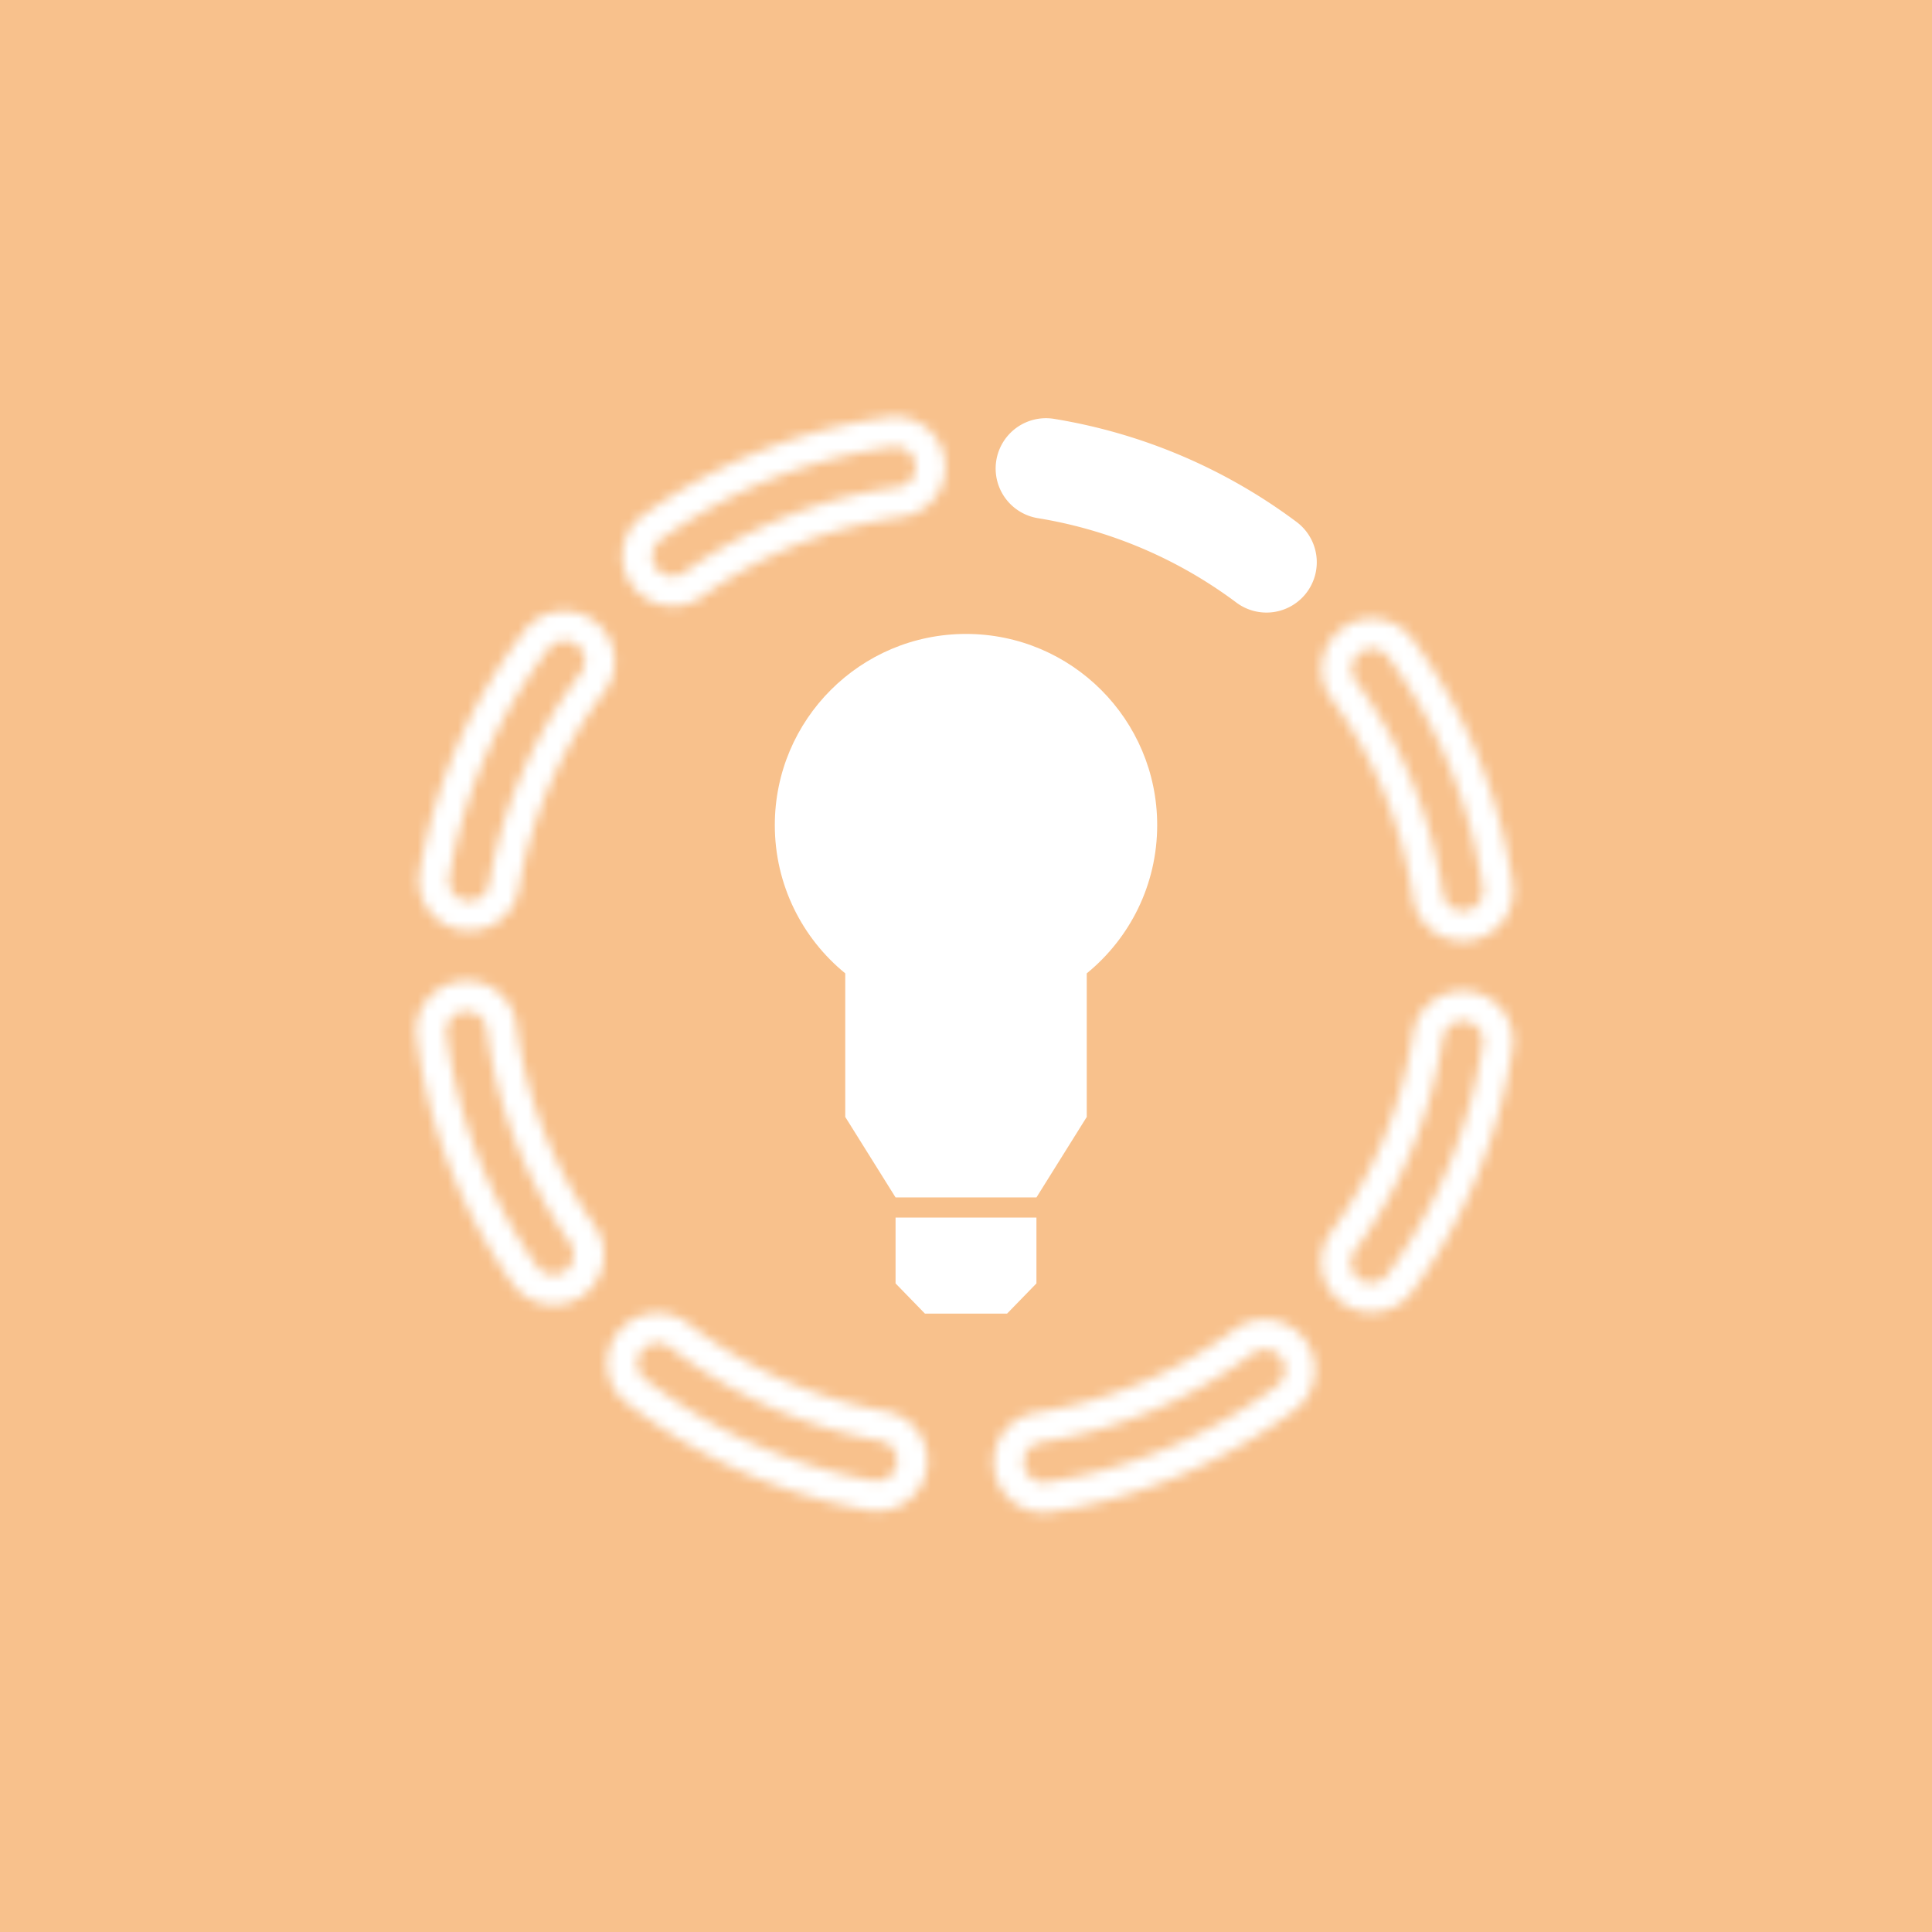 <svg xmlns="http://www.w3.org/2000/svg" width="192" height="192" fill="none">
  <rect width="100%" height="100%" fill="#F8C18C" />
  <mask id="a" fill="#fff">
    <path fill-rule="evenodd"
      d="M101.773 145.624a2 2 0 0 0 2.288 1.663c8.394-1.33 16.18-4.631 22.852-9.588a2 2 0 0 0-2.386-3.21c-6.16 4.577-13.344 7.62-21.091 8.847a2 2 0 0 0-1.663 2.288Zm-2.963.469a5 5 0 0 0 5.721 4.157c8.872-1.406 17.111-4.897 24.171-10.143a5 5 0 0 0-5.964-8.026c-5.772 4.288-12.503 7.141-19.772 8.292a5 5 0 0 0-4.156 5.72Zm39.055-19.422a51.986 51.986 0 0 0 9.479-22.895 1.999 1.999 0 1 0-3.954-.602 48.003 48.003 0 0 1-8.751 21.132 2 2 0 0 0 3.226 2.365Zm12.445-22.443a54.992 54.992 0 0 1-10.025 24.216 5.001 5.001 0 0 1-8.066-5.912 44.986 44.986 0 0 0 8.205-19.81 5 5 0 0 1 9.886 1.506Zm-6.974-15.808.062.403a2 2 0 0 0 3.956-.592 64.63 64.63 0 0 0-.067-.436c-1.306-8.245-4.512-15.901-9.322-22.494a2 2 0 0 0-3.232 2.358c4.443 6.088 7.398 13.153 8.603 20.761Zm6.914-1.095.071.461a5 5 0 0 1-9.89 1.482 47.199 47.199 0 0 0-.058-.378c-1.131-7.14-3.901-13.76-8.063-19.462a5 5 0 1 1 8.078-5.895c5.091 6.976 8.482 15.078 9.862 23.792ZM88.894 51.48c.251-.04.504-.078.756-.113a5 5 0 1 0-1.398-9.902c-.308.043-.615.09-.922.138-8.559 1.355-16.525 4.648-23.417 9.588a5 5 0 0 0 5.825 8.128c5.634-4.038 12.143-6.729 19.156-7.84Zm-1.095-6.914c-8.098 1.283-15.626 4.396-22.139 9.063a2 2 0 1 0 2.33 3.252c6.014-4.31 12.961-7.18 20.434-8.364.269-.043.538-.083.807-.121a2 2 0 1 0-.56-3.96c-.29.04-.581.084-.872.13M54.52 64.472a52.022 52.022 0 0 0-9.869 22.73 2 2 0 1 0 3.944.67 48.024 48.024 0 0 1 9.11-20.98 2 2 0 1 0-3.185-2.42ZM41.693 86.698a55.023 55.023 0 0 1 10.437-24.04 5 5 0 0 1 7.963 6.048 45.025 45.025 0 0 0-8.542 19.669 5 5 0 0 1-9.858-1.677Zm9.787 16.264c-.06-.378-.115-.757-.165-1.136a5 5 0 1 0-9.913 1.316c.061.461.128.923.201 1.384 1.33 8.398 4.527 16.227 9.316 23.032a5 5 0 1 0 8.178-5.755c-3.915-5.563-6.527-11.96-7.617-18.841Zm-6.914 1.095c1.259 7.945 4.28 15.344 8.806 21.775a2 2 0 0 0 3.272-2.302c-4.18-5.938-6.966-12.766-8.127-20.099a49.378 49.378 0 0 1-.176-1.21 2 2 0 0 0-3.965.526c.058.437.121.873.19 1.309m19.554 33.009a52.035 52.035 0 0 0 22.645 10.062 2 2 0 1 0 .704-3.937 48.042 48.042 0 0 1-20.903-9.29 2 2 0 0 0-2.446 3.165Zm22.117 13.015a55.035 55.035 0 0 1-23.951-10.641 5 5 0 0 1 6.115-7.913 45.034 45.034 0 0 0 19.597 8.711 5 5 0 1 1-1.761 9.843Z"
      clip-rule="evenodd" />
  </mask>
  <path fill="#fff"
    d="m87.565 43.084.468 2.964-.468-2.964Zm-44.48 61.207 2.963-.469-2.963.469Zm60.976 42.996.47 2.963-.47-2.963Zm22.852-9.588 1.789 2.408-1.789-2.408Zm.412-2.798-2.408 1.789 2.408-1.789Zm-2.798-.412-1.789-2.408 1.789 2.408Zm-21.091 8.847.469 2.963-.469-2.963Zm1.095 6.914-.47-2.963.47 2.963Zm-5.721-4.157-2.963.47 2.963-.47Zm29.892-5.986-1.789-2.408 1.789 2.408Zm1.031-6.995-2.408 1.789 2.408-1.789Zm-6.995-1.031-1.79-2.408 1.79 2.408Zm-19.772 8.292-.469-2.963.469 2.963Zm44.378-36.597 2.966.452-2.966-.452Zm-9.479 22.895 2.42 1.773-2.42-1.773Zm7.804-25.173.452-2.966-.452 2.966Zm-2.279 1.676 2.966.452-2.966-.452Zm-8.751 21.132-2.42-1.774 2.42 1.774Zm.431 2.795-1.774 2.42 1.774-2.42Zm5.215 1.343-2.42-1.773 2.42 1.773Zm10.025-24.216-2.966-.452 2.966.452Zm-17.014 25.293 1.774-2.42h-.001l-1.773 2.42Zm-1.077-6.989 2.42 1.774-2.42-1.774Zm8.205-19.81 2.966.452-2.966-.452Zm5.697-4.19.452-2.966-.452 2.966Zm-2.785-10.112-2.964.46.001.01 2.963-.47Zm0 0 2.965-.46-.002-.009-2.963.47Zm.062.403-2.967.445 2.967-.445Zm2.275 1.682.444 2.967-.444-2.967Zm1.681-2.274 2.967-.445-2.967.445Zm-.067-.436 2.963-.47-2.963.47ZM137.965 65.3l2.423-1.768-2.423 1.768Zm-2.795-.436-1.768-2.424 1.768 2.424Zm-.437 2.794 2.424-1.768-2.424 1.768Zm15.588 20.127-2.967.445 2.967-.445Zm-.071-.46 2.963-.47-2.963.47Zm-9.819 1.942-2.967.444 2.967-.444Zm-.058-.378 2.963-.47-2.963.47Zm-8.063-19.462-2.423 1.768 2.423-1.768Zm1.092-6.987-1.769-2.423 1.769 2.423Zm6.986 1.092 2.423-1.768-2.423 1.768ZM88.893 51.48l-.469-2.963.47 2.963Zm.757-.113.42 2.97-.42-2.97Zm4.252-5.65 2.97-.42-2.97.42Zm-5.65-4.252-.42-2.97.42 2.97Zm-.922.138-.47-2.963.47 2.963ZM63.913 51.19l1.747 2.438-1.747-2.438Zm-1.152 6.976-2.438 1.748 2.438-1.748Zm6.977 1.152L67.99 56.88l1.748 2.439Zm-4.078-5.69 1.748 2.439-1.748-2.439Zm-.46 2.79 2.438-1.747L65.2 56.42Zm2.79.462-1.747-2.439 1.748 2.438Zm20.434-8.364-.468-2.964h-.001l.47 2.964Zm0 0 .469 2.963-.469-2.963Zm.807-.121.42 2.97-.42-2.97Zm1.7-2.26-2.97.42 2.97-.42Zm-2.26-1.7.42 2.97-.42-2.97ZM44.651 87.2l-2.958-.503 2.957.503Zm9.868-22.729 2.389 1.815-2.39-1.815Zm-8.232 25.036-.503 2.958.503-2.958Zm2.307-1.636 2.957.503-2.957-.503Zm9.11-20.98 2.39 1.814-2.39-1.815Zm-.383-2.803-1.814 2.39 1.814-2.39Zm-5.191-1.431 2.389 1.814-2.39-1.814Zm-10.437 24.04 2.957.503-2.957-.503ZM59.136 61.7l1.814-2.39-1.814 2.39Zm.957 7.006 2.39 1.814-2.39-1.814Zm-8.542 19.669 2.958.503-2.958-.503Zm-5.767 4.09-.503 2.958.503-2.957Zm5.696 10.497-2.963.469 2.963-.469Zm-.165-1.136-2.974.395 2.974-.395ZM45.7 97.527l.395 2.974-.395-2.974Zm-4.298 5.615 2.974-.395-2.974.395Zm.201 1.384-2.963.469 2.963-.469Zm9.316 23.032 2.454-1.726-2.454 1.726Zm6.967 1.211 1.726 2.454-1.726-2.454Zm1.21-6.966-2.452 1.727 2.453-1.727Zm-5.723 4.029-2.454 1.726 2.454-1.726Zm2.786.484-1.727-2.453 1.727 2.453Zm.485-2.786 2.453-1.727-2.453 1.727Zm-8.127-20.099-2.963.469 2.963-.469Zm0 0 2.963-.469-2.963.469Zm-.176-1.21-2.974.394 2.974-.394Zm-2.246-1.72-.395-2.974.395 2.974Zm-1.72 2.246-2.973.395 2.974-.395Zm42.39 44.38.528-2.953-.528 2.953ZM64.12 137.065l1.835-2.374-1.835 2.374Zm24.966 8.446 2.953.528-2.953-.528Zm-1.617-2.321.529-2.953-.529 2.953Zm-20.903-9.29 1.835-2.374-1.835 2.374Zm-2.805.36-2.374-1.835 2.374 1.835Zm-1.475 5.179 1.834-2.374-1.834 2.374Zm23.95 10.641.529-2.953-.528 2.953Zm-24.849-17.655-2.374-1.835 2.374 1.835Zm7.014-.899 1.834-2.373-1.834 2.373Zm19.597 8.711.528-2.954-.528 2.954Zm4.041 5.802 2.953.528-2.953-.528Zm11.553-1.715a.998.998 0 0 1 1.144.831l-5.926.938a5 5 0 0 0 5.721 4.157l-.939-5.926Zm21.531-9.033c-6.283 4.669-13.616 7.779-21.531 9.033l.939 5.926c8.872-1.406 17.111-4.897 24.171-10.143l-3.579-4.816Zm-.206 1.399a1 1 0 0 1 .206-1.399l3.579 4.816a5 5 0 0 0 1.031-6.995l-4.816 3.578Zm1.399.207a1 1 0 0 1-1.399-.207l4.816-3.578a4.999 4.999 0 0 0-6.995-1.031l3.578 4.816Zm-22.411 9.402c8.225-1.303 15.862-4.536 22.411-9.402l-3.578-4.816c-5.772 4.288-12.503 7.141-19.772 8.292l.939 5.926Zm.831-1.144a1 1 0 0 1-.831 1.144l-.939-5.926a5 5 0 0 0-4.156 5.72l5.926-.938Zm-.675 2.132a2 2 0 0 1-2.288-1.663l-5.926.939a8 8 0 0 0 9.153 6.65l-.939-5.926Zm22.852-9.588c-6.672 4.957-14.458 8.258-22.852 9.588l.939 5.926c9.352-1.481 18.043-5.164 25.491-10.698l-3.578-4.816Zm.412-2.798a2 2 0 0 1-.412 2.798l3.578 4.816a7.999 7.999 0 0 0 1.65-11.192l-4.816 3.578Zm-2.798-.412a2 2 0 0 1 2.798.412l4.816-3.578a7.999 7.999 0 0 0-11.193-1.65l3.579 4.816Zm-21.091 8.847c7.747-1.227 14.931-4.27 21.091-8.847l-3.579-4.816c-5.382 3.999-11.661 6.661-18.451 7.737l.939 5.926Zm-1.663 2.288a2 2 0 0 1 1.663-2.288l-.939-5.926a8 8 0 0 0-6.65 9.153l5.926-.939Zm42.606-42.3a48.989 48.989 0 0 1-8.934 21.573l4.84 3.547a54.992 54.992 0 0 0 10.025-24.216l-5.931-.904Zm.838 1.14a1 1 0 0 1-.838-1.14l5.931.904a5 5 0 0 0-4.189-5.696l-.904 5.932Zm1.139-.838a1 1 0 0 1-1.139.838l.904-5.932a5 5 0 0 0-5.697 4.19l5.932.904Zm-9.298 22.454a50.987 50.987 0 0 0 9.298-22.454l-5.932-.904a44.986 44.986 0 0 1-8.205 19.81l4.839 3.548Zm-.215-1.398a1 1 0 0 1 .215 1.398l-4.839-3.548a5.001 5.001 0 0 0 1.077 6.989l3.547-4.839Zm-1.398.215a1 1 0 0 1 1.398-.215l-3.547 4.839a5.001 5.001 0 0 0 6.989-1.077l-4.84-3.547Zm7.259 5.321a57.993 57.993 0 0 0 10.572-25.537l-5.932-.905a51.986 51.986 0 0 1-9.479 22.895l4.839 3.547Zm-11.182 1.722a8 8 0 0 0 11.182-1.722l-4.839-3.547a2 2 0 0 1-2.795.43l-3.548 4.839Zm-1.722-11.181a8 8 0 0 0 1.722 11.181l3.547-4.839a2 2 0 0 1-.43-2.795l-4.839-3.547Zm7.659-18.489a42.008 42.008 0 0 1-7.659 18.489l4.839 3.547a48.003 48.003 0 0 0 8.751-21.132l-5.931-.904Zm9.114-6.704a8 8 0 0 0-9.114 6.704l5.931.904a2.001 2.001 0 0 1 2.279-1.676l.904-5.932Zm6.703 9.115a8 8 0 0 0-6.703-9.115l-.904 5.932a1.999 1.999 0 0 1 1.675 2.278l5.932.905Zm-6.975-16.72-5.929.919 5.929-.919Zm.064.418a31.09 31.09 0 0 0-.066-.428l-5.926.939.058.378 5.934-.89Zm-1.137-.841a1 1 0 0 1 1.137.84l-5.934.89a5 5 0 0 0 5.686 4.204l-.889-5.934Zm-.841 1.137a1 1 0 0 1 .841-1.137l.889 5.934a5 5 0 0 0 4.204-5.686l-5.934.89Zm-.063-.411.063.411 5.934-.889-.071-.46-5.926.938Zm-8.783-21.194c4.531 6.208 7.552 13.42 8.783 21.194l5.926-.939c-1.38-8.714-4.771-16.816-9.862-23.792l-4.847 3.537Zm1.398.218a1 1 0 0 1-1.398-.218l4.847-3.537a5 5 0 0 0-6.986-1.092l3.537 4.847Zm.218-1.397a1 1 0 0 1-.218 1.397l-3.537-4.847a5 5 0 0 0-1.092 6.987l4.847-3.537Zm9.142 22.06c-1.279-8.078-4.42-15.588-9.142-22.06l-4.847 3.537c4.162 5.703 6.932 12.322 8.063 19.462l5.926-.939Zm6.989-.61a40.356 40.356 0 0 0-.075-.485l-5.926.939.067.436 5.934-.89Zm-6.726 9.098a8 8 0 0 0 6.726-9.097l-5.934.889a2 2 0 0 1-1.681 2.274l.889 5.934Zm-9.098-6.727a8 8 0 0 0 9.098 6.727l-.889-5.934a2 2 0 0 1-2.275-1.682l-5.934.89Zm-.054-.353c.019.117.037.235.054.353l5.934-.889a53.57 53.57 0 0 0-.062-.403l-5.926.939Zm-7.523-18.163c3.881 5.319 6.467 11.493 7.523 18.163l5.926-.939c-1.205-7.608-4.16-14.673-8.603-20.76l-4.846 3.536Zm1.746-11.178a8 8 0 0 0-1.746 11.178l4.846-3.537a2 2 0 0 1 .437-2.794l-3.537-4.847Zm11.178 1.747a8 8 0 0 0-11.178-1.747l3.537 4.847a2 2 0 0 1 2.795.436l4.846-3.536Zm10.402 25.091c-1.455-9.184-5.031-17.731-10.402-25.091l-4.846 3.536c4.81 6.593 8.016 14.25 9.322 22.494l5.926-.939Zm-63.85-32.413c.235-.037.47-.073.707-.106l-.84-5.941a49.72 49.72 0 0 0-.806.12l.938 5.927Zm.707-.106a8 8 0 0 0 6.802-9.04l-5.94.839a2 2 0 0 1-1.701 2.26l.839 5.941Zm6.802-9.04a8 8 0 0 0-9.04-6.803l.84 5.941a2 2 0 0 1 2.26 1.701l5.94-.84Zm-9.04-6.803a65 65 0 0 0-.971.146l.938 5.926c.29-.046.581-.09.872-.13l-.839-5.942Zm-.971.146c-9.02 1.428-17.424 4.901-24.696 10.112l3.495 4.877c6.513-4.667 14.041-7.78 22.14-9.063l-.94-5.926ZM62.165 48.752a8 8 0 0 0-1.842 11.163L65.2 56.42a2 2 0 0 1 .46-2.79l-3.495-4.878Zm-1.842 11.163a8 8 0 0 0 11.163 1.842L67.99 56.88a2 2 0 0 1-2.79-.46l-4.877 3.495Zm11.163 1.842c5.254-3.765 11.325-6.276 17.877-7.314l-.939-5.926C80.951 49.7 74.004 52.57 67.99 56.88l3.496 4.877Zm-4.078-5.69c6.133-4.395 13.224-7.328 20.86-8.538l-.939-5.926c-8.558 1.355-16.524 4.648-23.416 9.588l3.495 4.877Zm.23-1.395a1 1 0 0 1-.23 1.396l-3.495-4.877a5 5 0 0 0-1.152 6.976l4.877-3.495Zm-1.395-.23a1 1 0 0 1 1.395.23l-4.877 3.495a5 5 0 0 0 6.977 1.152l-3.495-4.877Zm21.712-8.888c-7.934 1.256-15.318 4.306-21.712 8.888l3.495 4.877c5.634-4.038 12.143-6.729 19.156-7.84l-.94-5.925Zm.001 0 .936 5.926-.936-5.926Zm.855-.129c-.285.04-.57.084-.855.129l.938 5.926c.251-.04.504-.078.756-.113l-.839-5.941Zm-.85 1.13a1 1 0 0 1 .85-1.13l.84 5.942a5 5 0 0 0 4.25-5.65l-5.94.839Zm1.13.85a1 1 0 0 1-1.13-.85l5.94-.839a5 5 0 0 0-5.65-4.251l.84 5.94Zm-.823.124c.274-.043.549-.084.823-.123l-.84-5.941c-.307.043-.614.09-.92.138l.937 5.926Zm-40.66 40.175a49.023 49.023 0 0 1 9.3-21.417l-4.778-3.63a55.023 55.023 0 0 0-10.437 24.041l5.915 1.006Zm-.818-1.153a1 1 0 0 1 .818 1.153l-5.915-1.006a5 5 0 0 0 4.09 5.768l1.007-5.915Zm-1.154.818a1 1 0 0 1 1.154-.818l-1.006 5.915a5 5 0 0 0 5.767-4.091l-5.915-1.006Zm9.68-22.292a51.023 51.023 0 0 0-9.68 22.292l5.915 1.006a45.025 45.025 0 0 1 8.542-19.67l-4.778-3.628Zm.19 1.401a1 1 0 0 1-.19-1.401l4.777 3.629a5 5 0 0 0-.957-7.006l-3.63 4.778Zm1.402-.191a1 1 0 0 1-1.401.191l3.629-4.778a5 5 0 0 0-7.006.958l4.778 3.629Zm-7.167-5.444a58.022 58.022 0 0 0-11.006 25.352l5.915 1.006a52.022 52.022 0 0 1 9.869-22.729l-4.778-3.629Zm11.209-1.532a8 8 0 0 0-11.21 1.532l4.779 3.63a2 2 0 0 1 2.802-.384l3.629-4.778Zm1.533 11.21a8 8 0 0 0-1.533-11.21l-3.629 4.778a2 2 0 0 1 .383 2.802l4.779 3.63Zm-7.974 18.357a42.025 42.025 0 0 1 7.974-18.358l-4.779-3.629a48.024 48.024 0 0 0-9.11 20.98l5.915 1.007Zm-9.228 6.545a8 8 0 0 0 9.228-6.545l-5.915-1.006a2 2 0 0 1-2.307 1.636l-1.006 5.915Zm-6.546-9.228a8 8 0 0 0 6.546 9.228l1.006-5.915a2 2 0 0 1-1.637-2.307l-5.915-1.006Zm15.708 16.298a43.593 43.593 0 0 1-.154-1.062l-5.948.79c.053.403.112.807.176 1.21l5.926-.938Zm-.154-1.062a8 8 0 0 0-8.984-6.878l.79 5.948a2 2 0 0 1 2.246 1.72l5.948-.79Zm-8.984-6.878a8 8 0 0 0-6.877 8.984l5.948-.79a2 2 0 0 1 1.719-2.246l-.79-5.948Zm-6.877 8.984c.064.486.135.972.212 1.458l5.926-.938a53.655 53.655 0 0 1-.19-1.31l-5.948.79Zm.212 1.458c1.402 8.851 4.773 17.11 9.826 24.29l4.907-3.453c-4.526-6.431-7.548-13.83-8.807-21.776l-5.926.939Zm9.826 24.29a8 8 0 0 0 11.146 1.938l-3.453-4.907a2 2 0 0 1-2.786-.484l-4.907 3.453Zm11.146 1.938a8 8 0 0 0 1.938-11.147l-4.906 3.454a2 2 0 0 1-.485 2.786l3.453 4.907Zm1.938-11.147c-3.651-5.188-6.089-11.155-7.107-17.583l-5.926.938c1.161 7.333 3.947 14.161 8.127 20.099l4.906-3.454Zm-5.724 4.029c-4.262-6.056-7.11-13.025-8.297-20.518l-5.926.939c1.33 8.398 4.527 16.227 9.316 23.032l4.907-3.453Zm-1.394-.242a1 1 0 0 1 1.394.242l-4.907 3.453a4.999 4.999 0 0 0 6.967 1.211l-3.454-4.906Zm-.242 1.393a1 1 0 0 1 .242-1.393l3.454 4.906a5 5 0 0 0 1.21-6.966l-4.906 3.453ZM45.554 103.9c1.233 7.785 4.193 15.043 8.636 21.356l4.907-3.453c-3.915-5.563-6.527-11.96-7.617-18.841l-5.926.938Zm0 0 5.926-.938-5.926.938Zm-.187-1.285c.057.429.12.857.187 1.285l5.926-.938c-.06-.378-.115-.757-.165-1.136l-5.948.789Zm1.123.86a1 1 0 0 1-1.123-.86l5.948-.789a5 5 0 0 0-5.615-4.299l.79 5.948Zm.86-1.123a1 1 0 0 1-.86 1.123l-.79-5.948a5 5 0 0 0-4.298 5.615l5.947-.79Zm.18 1.235a49.286 49.286 0 0 1-.18-1.235l-5.948.79c.061.461.128.923.201 1.383l5.926-.938Zm39.763 40.587a49.034 49.034 0 0 1-21.338-9.483l-3.67 4.748a55.035 55.035 0 0 0 23.952 10.641l1.056-5.906Zm-1.16.808a1 1 0 0 1 1.16-.808l-1.056 5.906a5 5 0 0 0 5.802-4.041l-5.906-1.057Zm.808 1.161a1 1 0 0 1-.808-1.161l5.906 1.057a5 5 0 0 0-4.041-5.802l-1.057 5.906Zm-22.21-9.869a51.038 51.038 0 0 0 22.21 9.869l1.057-5.906a45.034 45.034 0 0 1-19.597-8.711l-3.67 4.748Zm1.403-.18a1 1 0 0 1-1.402.18l3.669-4.748a5 5 0 0 0-7.014.899l4.747 3.669Zm-.18-1.403a1 1 0 0 1 .18 1.403l-4.747-3.669a5 5 0 0 0 .899 7.014l3.669-4.748Zm-5.503 7.121a58.038 58.038 0 0 0 25.257 11.221l1.057-5.906a52.035 52.035 0 0 1-22.645-10.062l-3.669 4.747Zm-1.438-11.222a8 8 0 0 0 1.438 11.222l3.67-4.747a2 2 0 0 1-.36-2.805l-4.748-3.67Zm11.222-1.437a8 8 0 0 0-11.222 1.437l4.748 3.67a2 2 0 0 1 2.805-.36l3.67-4.747Zm18.291 8.13a42.034 42.034 0 0 1-18.29-8.13l-3.67 4.747a48.042 48.042 0 0 0 20.903 9.29l1.057-5.907Zm6.466 9.284a8 8 0 0 0-6.466-9.284l-1.056 5.907a2 2 0 0 1 1.616 2.321l5.906 1.056Zm-9.284 6.466a7.999 7.999 0 0 0 9.284-6.466l-5.906-1.056a2 2 0 0 1-2.321 1.616l-1.057 5.906Z"
    mask="url(#a)" />
  <path fill="#fff" stroke="#fff" stroke-width="3"
    d="M104.452 43.097a53.506 53.506 0 0 1 23.472 9.953 3.5 3.5 0 1 1-4.186 5.61 46.51 46.51 0 0 0-20.4-8.653 3.5 3.5 0 0 1 1.114-6.91Z" />
  <path fill="#fff" fill-rule="evenodd"
    d="M108 96.732c4.272-3.484 7-8.79 7-14.732 0-10.493-8.507-19-19-19s-19 8.507-19 19c0 5.942 2.728 11.248 7 14.732V111l5 8h14l5-8V96.732ZM89 121v6.544l2.917 3h8.166l2.917-3V121H89Z"
    clip-rule="evenodd" />
</svg>
